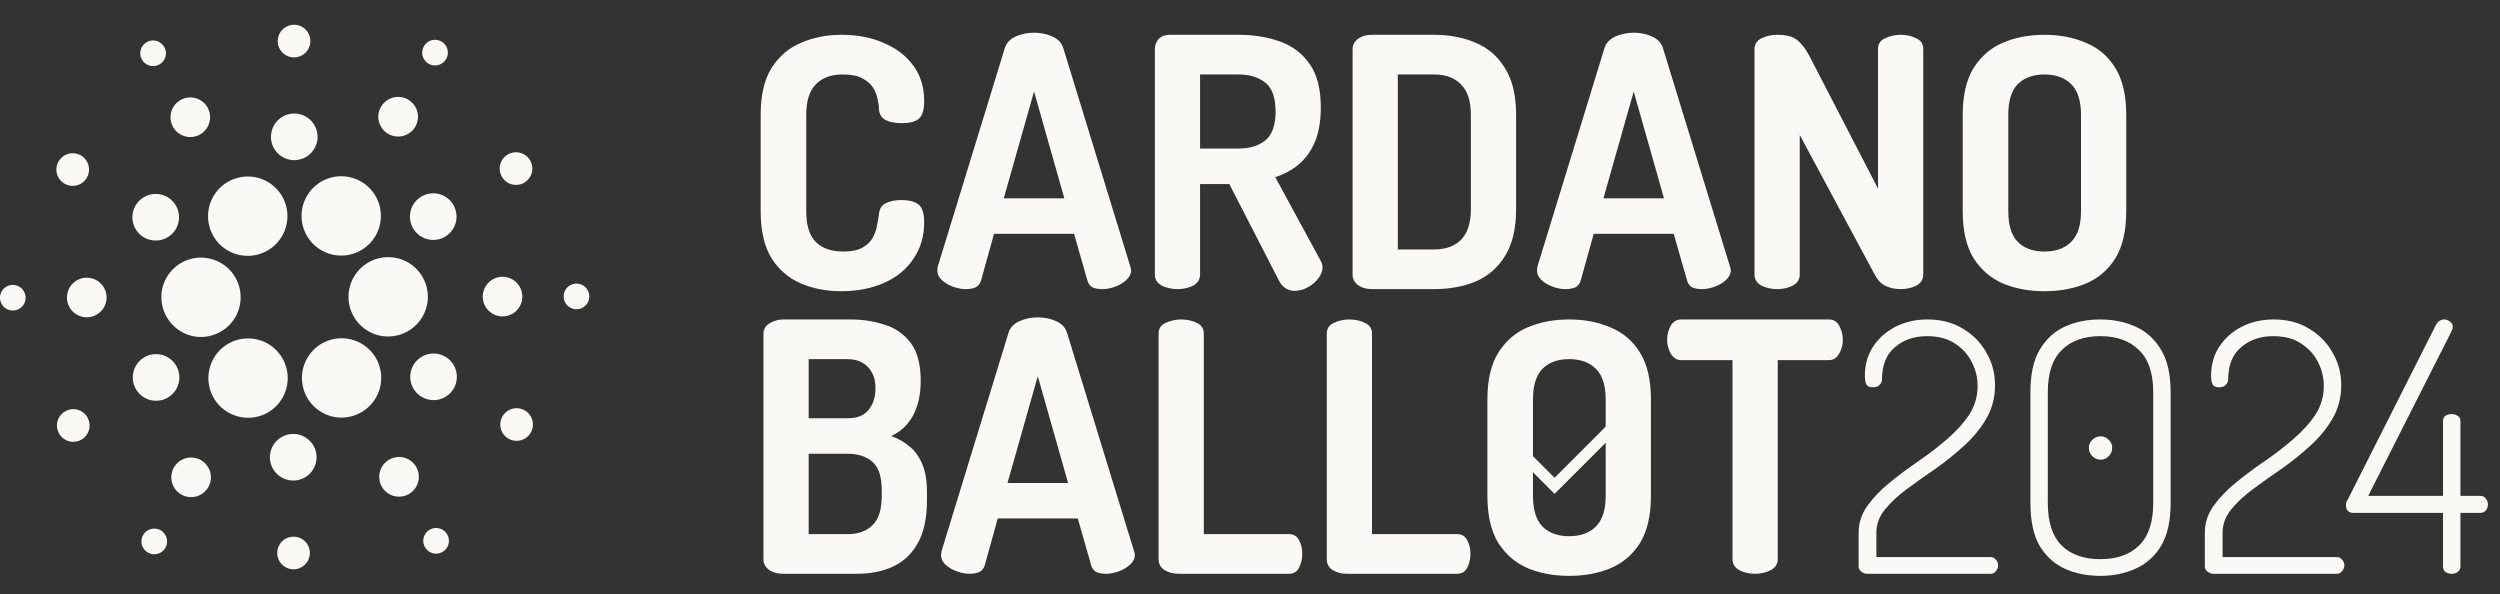 <svg width="202" height="48" viewBox="0 0 202 48" fill="none" xmlns="http://www.w3.org/2000/svg">
    <rect x="0" y="0" width="202" height="48" fill="#333333" stroke="none"/>
    <g clip-path="url(#clip0_289_183)">
        <path d="M67.956 23.53C66.793 23.53 65.716 23.324 64.723 22.911C63.729 22.48 62.933 21.796 62.333 20.859C61.752 19.904 61.462 18.639 61.462 17.064V9.278C61.462 7.703 61.752 6.448 62.333 5.511C62.933 4.555 63.729 3.871 64.723 3.459C65.716 3.027 66.803 2.812 67.984 2.812C69.295 2.812 70.448 3.037 71.441 3.487C72.453 3.918 73.24 4.527 73.803 5.314C74.383 6.101 74.674 7.047 74.674 8.153C74.674 8.884 74.524 9.371 74.224 9.615C73.924 9.84 73.465 9.952 72.847 9.952C72.341 9.952 71.91 9.868 71.554 9.699C71.216 9.512 71.038 9.212 71.02 8.8C71.02 8.575 70.982 8.312 70.907 8.013C70.851 7.694 70.729 7.385 70.542 7.085C70.354 6.785 70.064 6.532 69.67 6.326C69.295 6.12 68.771 6.017 68.096 6.017C67.14 6.017 66.409 6.288 65.903 6.832C65.397 7.357 65.144 8.172 65.144 9.278V17.064C65.144 18.189 65.397 19.013 65.903 19.538C66.428 20.063 67.178 20.325 68.152 20.325C68.789 20.325 69.295 20.222 69.67 20.016C70.045 19.81 70.317 19.557 70.486 19.257C70.673 18.938 70.795 18.61 70.851 18.273C70.926 17.936 70.982 17.617 71.02 17.317C71.057 16.867 71.245 16.568 71.582 16.418C71.919 16.249 72.331 16.165 72.819 16.165C73.456 16.165 73.924 16.287 74.224 16.53C74.524 16.774 74.674 17.252 74.674 17.964C74.674 19.088 74.383 20.072 73.803 20.916C73.24 21.759 72.453 22.405 71.441 22.855C70.429 23.305 69.267 23.53 67.956 23.53ZM78.041 23.361C77.704 23.361 77.357 23.296 77.001 23.164C76.645 23.033 76.345 22.855 76.102 22.63C75.858 22.405 75.736 22.143 75.736 21.843C75.736 21.787 75.745 21.693 75.764 21.562L81.19 3.88C81.321 3.468 81.611 3.159 82.061 2.953C82.53 2.746 83.026 2.643 83.551 2.643C84.094 2.643 84.591 2.746 85.041 2.953C85.491 3.159 85.781 3.468 85.912 3.88L91.338 21.562C91.375 21.693 91.394 21.787 91.394 21.843C91.394 22.124 91.263 22.387 91 22.63C90.757 22.855 90.457 23.033 90.101 23.164C89.745 23.296 89.398 23.361 89.061 23.361C88.761 23.361 88.499 23.314 88.274 23.221C88.067 23.108 87.927 22.911 87.852 22.63L86.784 18.892H80.318L79.278 22.63C79.203 22.911 79.053 23.108 78.828 23.221C78.603 23.314 78.341 23.361 78.041 23.361ZM81.105 16.024H85.997L83.551 7.394L81.105 16.024ZM104.584 23.502C104.341 23.502 104.097 23.427 103.853 23.277C103.628 23.127 103.45 22.911 103.319 22.63L99.328 14.872H96.966V22.18C96.966 22.574 96.779 22.874 96.404 23.08C96.029 23.267 95.607 23.361 95.139 23.361C94.689 23.361 94.267 23.267 93.874 23.08C93.499 22.874 93.312 22.574 93.312 22.18V3.965C93.312 3.646 93.415 3.374 93.621 3.149C93.846 2.924 94.136 2.812 94.492 2.812H100.058C101.295 2.812 102.41 2.99 103.404 3.346C104.416 3.702 105.221 4.311 105.821 5.173C106.421 6.017 106.721 7.188 106.721 8.687C106.721 9.774 106.561 10.702 106.243 11.47C105.924 12.22 105.484 12.829 104.922 13.297C104.378 13.747 103.75 14.085 103.038 14.309L106.749 21.14C106.786 21.215 106.814 21.3 106.833 21.393C106.852 21.468 106.861 21.534 106.861 21.59C106.861 21.89 106.749 22.19 106.524 22.49C106.299 22.79 106.009 23.033 105.652 23.221C105.315 23.408 104.959 23.502 104.584 23.502ZM96.966 12.004H100.058C100.977 12.004 101.708 11.779 102.251 11.33C102.795 10.88 103.066 10.111 103.066 9.025C103.066 7.9 102.795 7.122 102.251 6.691C101.708 6.242 100.977 6.017 100.058 6.017H96.966V12.004ZM110.891 23.361C110.404 23.361 110.01 23.249 109.711 23.024C109.429 22.799 109.289 22.527 109.289 22.209V3.965C109.289 3.646 109.429 3.374 109.711 3.149C110.01 2.924 110.404 2.812 110.891 2.812H115.867C117.123 2.812 118.247 3.027 119.24 3.459C120.234 3.871 121.021 4.555 121.602 5.511C122.201 6.448 122.501 7.703 122.501 9.278V16.896C122.501 18.47 122.201 19.735 121.602 20.691C121.021 21.628 120.234 22.312 119.24 22.743C118.247 23.155 117.123 23.361 115.867 23.361H110.891ZM112.943 20.157H115.867C116.804 20.157 117.535 19.894 118.06 19.369C118.584 18.826 118.847 18.001 118.847 16.896V9.278C118.847 8.172 118.584 7.357 118.06 6.832C117.535 6.288 116.813 6.017 115.895 6.017H112.943V20.157ZM126.494 23.361C126.157 23.361 125.811 23.296 125.454 23.164C125.098 23.033 124.799 22.855 124.555 22.63C124.311 22.405 124.189 22.143 124.189 21.843C124.189 21.787 124.199 21.693 124.217 21.562L129.643 3.88C129.774 3.468 130.064 3.159 130.514 2.953C130.983 2.746 131.48 2.643 132.004 2.643C132.548 2.643 133.044 2.746 133.494 2.953C133.944 3.159 134.234 3.468 134.365 3.88L139.791 21.562C139.829 21.693 139.847 21.787 139.847 21.843C139.847 22.124 139.716 22.387 139.454 22.63C139.21 22.855 138.91 23.033 138.554 23.164C138.198 23.296 137.851 23.361 137.514 23.361C137.214 23.361 136.952 23.314 136.727 23.221C136.521 23.108 136.38 22.911 136.305 22.63L135.237 18.892H128.771L127.731 22.63C127.656 22.911 127.506 23.108 127.281 23.221C127.057 23.314 126.795 23.361 126.494 23.361ZM129.558 16.024H134.45L132.004 7.394L129.558 16.024ZM143.592 23.361C143.142 23.361 142.721 23.267 142.327 23.08C141.952 22.874 141.765 22.574 141.765 22.18V3.965C141.765 3.571 141.952 3.28 142.327 3.093C142.721 2.906 143.142 2.812 143.592 2.812C144.042 2.812 144.407 2.859 144.689 2.953C144.988 3.046 145.26 3.234 145.504 3.515C145.766 3.777 146.038 4.189 146.319 4.752L151.744 15.237V3.965C151.744 3.552 151.932 3.262 152.307 3.093C152.7 2.906 153.122 2.812 153.572 2.812C154.04 2.812 154.462 2.906 154.837 3.093C155.212 3.262 155.399 3.552 155.399 3.965V22.18C155.399 22.574 155.212 22.874 154.837 23.08C154.462 23.267 154.04 23.361 153.572 23.361C153.14 23.361 152.738 23.277 152.363 23.108C152.007 22.939 151.716 22.64 151.491 22.209L145.419 10.908V22.18C145.419 22.574 145.232 22.874 144.857 23.08C144.482 23.267 144.061 23.361 143.592 23.361ZM165.194 23.53C163.957 23.53 162.842 23.324 161.848 22.911C160.856 22.48 160.059 21.796 159.459 20.859C158.878 19.904 158.588 18.639 158.588 17.064V9.278C158.588 7.703 158.878 6.448 159.459 5.511C160.059 4.555 160.846 3.871 161.82 3.459C162.814 3.027 163.938 2.812 165.194 2.812C166.431 2.812 167.546 3.027 168.539 3.459C169.551 3.871 170.348 4.555 170.928 5.511C171.51 6.448 171.8 7.703 171.8 9.278V17.064C171.8 18.639 171.51 19.904 170.928 20.859C170.348 21.796 169.551 22.48 168.539 22.911C167.546 23.324 166.431 23.53 165.194 23.53ZM165.194 20.325C166.112 20.325 166.834 20.063 167.358 19.538C167.883 19.013 168.145 18.189 168.145 17.064V9.278C168.145 8.153 167.883 7.328 167.358 6.804C166.834 6.279 166.112 6.017 165.194 6.017C164.276 6.017 163.554 6.279 163.029 6.804C162.523 7.328 162.27 8.153 162.27 9.278V17.064C162.27 18.189 162.523 19.013 163.029 19.538C163.554 20.063 164.276 20.325 165.194 20.325ZM63.289 46.361C62.802 46.361 62.408 46.249 62.108 46.024C61.827 45.799 61.687 45.527 61.687 45.209V26.993C61.687 26.599 61.855 26.309 62.193 26.121C62.53 25.915 62.895 25.812 63.289 25.812H68.743C69.698 25.812 70.607 25.953 71.469 26.234C72.331 26.496 73.034 26.983 73.578 27.695C74.121 28.408 74.393 29.429 74.393 30.759C74.393 31.903 74.177 32.858 73.746 33.627C73.315 34.377 72.734 34.911 72.004 35.229C72.584 35.435 73.09 35.726 73.522 36.101C73.953 36.457 74.29 36.935 74.534 37.534C74.777 38.115 74.899 38.874 74.899 39.811V40.402C74.899 41.863 74.646 43.035 74.14 43.916C73.653 44.778 72.978 45.405 72.116 45.799C71.273 46.174 70.326 46.361 69.277 46.361H63.289ZM65.341 43.157H68.49C69.352 43.157 70.026 42.913 70.514 42.426C71.001 41.938 71.245 41.161 71.245 40.092V39.643C71.245 38.537 71.001 37.769 70.514 37.337C70.026 36.888 69.352 36.663 68.49 36.663H65.341V43.157ZM65.341 33.795H68.49C69.258 33.795 69.82 33.571 70.176 33.121C70.551 32.671 70.739 32.09 70.739 31.378C70.739 30.872 70.645 30.45 70.457 30.113C70.27 29.757 70.008 29.485 69.67 29.298C69.333 29.11 68.93 29.017 68.462 29.017H65.341V33.795ZM78.343 46.361C78.006 46.361 77.659 46.296 77.303 46.164C76.947 46.033 76.647 45.855 76.403 45.63C76.16 45.405 76.038 45.143 76.038 44.843C76.038 44.787 76.047 44.693 76.066 44.562L81.492 26.88C81.623 26.468 81.913 26.159 82.363 25.953C82.832 25.746 83.328 25.643 83.853 25.643C84.396 25.643 84.893 25.746 85.343 25.953C85.793 26.159 86.083 26.468 86.214 26.88L91.64 44.562C91.677 44.693 91.696 44.787 91.696 44.843C91.696 45.124 91.565 45.387 91.302 45.63C91.059 45.855 90.759 46.033 90.403 46.164C90.047 46.296 89.7 46.361 89.363 46.361C89.063 46.361 88.8 46.314 88.576 46.221C88.37 46.108 88.229 45.911 88.154 45.63L87.086 41.892H80.62L79.58 45.63C79.505 45.911 79.355 46.108 79.13 46.221C78.905 46.314 78.643 46.361 78.343 46.361ZM81.407 39.024H86.299L83.853 30.394L81.407 39.024ZM95.216 46.361C94.823 46.361 94.457 46.267 94.12 46.08C93.782 45.874 93.614 45.574 93.614 45.181V26.965C93.614 26.552 93.801 26.262 94.176 26.093C94.57 25.906 94.991 25.812 95.441 25.812C95.909 25.812 96.331 25.906 96.706 26.093C97.081 26.262 97.268 26.552 97.268 26.965V43.157H104.155C104.53 43.157 104.802 43.325 104.971 43.663C105.139 43.981 105.224 44.347 105.224 44.759C105.224 45.152 105.139 45.518 104.971 45.855C104.802 46.193 104.53 46.361 104.155 46.361H95.216ZM108.805 46.361C108.411 46.361 108.046 46.267 107.709 46.08C107.371 45.874 107.203 45.574 107.203 45.181V26.965C107.203 26.552 107.39 26.262 107.765 26.093C108.158 25.906 108.58 25.812 109.03 25.812C109.498 25.812 109.92 25.906 110.295 26.093C110.67 26.262 110.857 26.552 110.857 26.965V43.157H117.744C118.119 43.157 118.391 43.325 118.559 43.663C118.728 43.981 118.812 44.347 118.812 44.759C118.812 45.152 118.728 45.518 118.559 45.855C118.391 46.193 118.119 46.361 117.744 46.361H108.805ZM126.788 46.53C125.551 46.53 124.436 46.324 123.443 45.911C122.45 45.48 121.653 44.796 121.054 43.859C120.473 42.904 120.182 41.639 120.182 40.064V32.278C120.182 30.703 120.473 29.448 121.054 28.511C121.653 27.555 122.44 26.871 123.415 26.459C124.408 26.027 125.533 25.812 126.788 25.812C128.025 25.812 129.14 26.027 130.133 26.459C131.145 26.871 131.942 27.555 132.523 28.511C133.104 29.448 133.394 30.703 133.394 32.278V40.064C133.394 41.639 133.104 42.904 132.523 43.859C131.942 44.796 131.145 45.48 130.133 45.911C129.14 46.324 128.025 46.53 126.788 46.53ZM126.788 43.325C127.706 43.325 128.428 43.063 128.953 42.538C129.477 42.013 129.74 41.189 129.74 40.064V32.278C129.74 31.153 129.477 30.328 128.953 29.804C128.428 29.279 127.706 29.017 126.788 29.017C125.87 29.017 125.148 29.279 124.624 29.804C124.118 30.328 123.865 31.153 123.865 32.278V40.064C123.865 41.189 124.118 42.013 124.624 42.538C125.148 43.063 125.87 43.325 126.788 43.325ZM141.815 46.361C141.347 46.361 140.926 46.267 140.55 46.08C140.176 45.874 139.988 45.574 139.988 45.181V29.101H135.856C135.5 29.101 135.219 28.932 135.013 28.595C134.807 28.258 134.703 27.873 134.703 27.442C134.703 27.049 134.797 26.683 134.984 26.346C135.172 25.99 135.462 25.812 135.856 25.812H147.747C148.16 25.812 148.45 25.99 148.618 26.346C148.806 26.683 148.899 27.049 148.899 27.442C148.899 27.873 148.797 28.258 148.59 28.595C148.403 28.932 148.122 29.101 147.747 29.101H143.643V45.181C143.643 45.574 143.446 45.874 143.052 46.08C142.678 46.267 142.265 46.361 141.815 46.361ZM150.852 46.361C150.702 46.361 150.552 46.305 150.402 46.193C150.252 46.08 150.177 45.94 150.177 45.771V43.044C150.177 42.257 150.411 41.535 150.88 40.88C151.348 40.224 151.939 39.605 152.651 39.024C153.382 38.425 154.159 37.843 154.984 37.281C155.808 36.719 156.577 36.129 157.289 35.51C158.02 34.892 158.62 34.236 159.089 33.542C159.557 32.83 159.791 32.043 159.791 31.181C159.791 30.525 159.641 29.898 159.341 29.298C159.041 28.679 158.591 28.173 157.992 27.78C157.392 27.367 156.633 27.161 155.715 27.161C154.665 27.161 153.794 27.461 153.101 28.061C152.407 28.642 152.061 29.523 152.061 30.703C152.061 30.834 151.995 30.966 151.864 31.097C151.752 31.228 151.573 31.294 151.33 31.294C151.086 31.294 150.917 31.228 150.824 31.097C150.73 30.947 150.683 30.694 150.683 30.338C150.683 29.476 150.899 28.707 151.33 28.033C151.78 27.339 152.388 26.796 153.157 26.402C153.925 26.009 154.787 25.812 155.743 25.812C156.83 25.812 157.776 26.056 158.582 26.543C159.407 27.03 160.044 27.677 160.494 28.483C160.962 29.27 161.197 30.151 161.197 31.125C161.197 32.118 160.962 33.018 160.494 33.824C160.025 34.63 159.426 35.36 158.695 36.016C157.983 36.672 157.214 37.291 156.389 37.872C155.565 38.434 154.787 38.987 154.057 39.53C153.344 40.055 152.754 40.608 152.286 41.189C151.836 41.751 151.611 42.369 151.611 43.044V45.012H160.86C161.009 45.012 161.141 45.078 161.253 45.209C161.384 45.34 161.45 45.499 161.45 45.687C161.45 45.855 161.384 46.014 161.253 46.164C161.141 46.296 161.009 46.361 160.86 46.361H150.852ZM169.708 46.53C168.64 46.53 167.675 46.333 166.813 45.94C165.969 45.546 165.295 44.928 164.789 44.084C164.301 43.222 164.058 42.079 164.058 40.655V31.687C164.058 30.263 164.301 29.129 164.789 28.286C165.295 27.424 165.969 26.796 166.813 26.402C167.675 26.009 168.64 25.812 169.708 25.812C170.757 25.812 171.713 26.009 172.575 26.402C173.437 26.796 174.122 27.424 174.628 28.286C175.134 29.129 175.387 30.263 175.387 31.687V40.655C175.387 42.079 175.134 43.222 174.628 44.084C174.122 44.928 173.437 45.546 172.575 45.94C171.713 46.333 170.757 46.53 169.708 46.53ZM169.708 45.181C171.038 45.181 172.078 44.815 172.828 44.084C173.596 43.335 173.981 42.191 173.981 40.655V31.687C173.981 30.151 173.596 29.017 172.828 28.286C172.078 27.536 171.038 27.161 169.708 27.161C168.377 27.161 167.337 27.536 166.588 28.286C165.838 29.017 165.463 30.151 165.463 31.687V40.655C165.463 42.191 165.838 43.335 166.588 44.084C167.337 44.815 168.377 45.181 169.708 45.181ZM169.736 37.141C169.474 37.141 169.249 37.047 169.062 36.86C168.874 36.672 168.78 36.447 168.78 36.185C168.78 35.923 168.874 35.707 169.062 35.538C169.249 35.351 169.474 35.257 169.736 35.257C169.998 35.257 170.214 35.351 170.383 35.538C170.57 35.707 170.664 35.923 170.664 36.185C170.664 36.447 170.57 36.672 170.383 36.86C170.214 37.047 169.998 37.141 169.736 37.141ZM178.826 46.361C178.676 46.361 178.525 46.305 178.376 46.193C178.226 46.08 178.151 45.94 178.151 45.771V43.044C178.151 42.257 178.385 41.535 178.854 40.88C179.322 40.224 179.912 39.605 180.625 39.024C181.356 38.425 182.133 37.843 182.958 37.281C183.782 36.719 184.551 36.129 185.263 35.51C185.994 34.892 186.593 34.236 187.062 33.542C187.531 32.83 187.765 32.043 187.765 31.181C187.765 30.525 187.615 29.898 187.315 29.298C187.015 28.679 186.565 28.173 185.966 27.78C185.366 27.367 184.607 27.161 183.689 27.161C182.639 27.161 181.768 27.461 181.075 28.061C180.381 28.642 180.034 29.523 180.034 30.703C180.034 30.834 179.969 30.966 179.838 31.097C179.725 31.228 179.547 31.294 179.304 31.294C179.06 31.294 178.891 31.228 178.798 31.097C178.704 30.947 178.657 30.694 178.657 30.338C178.657 29.476 178.872 28.707 179.304 28.033C179.753 27.339 180.362 26.796 181.131 26.402C181.899 26.009 182.761 25.812 183.717 25.812C184.804 25.812 185.75 26.056 186.556 26.543C187.38 27.03 188.018 27.677 188.468 28.483C188.936 29.27 189.171 30.151 189.171 31.125C189.171 32.118 188.936 33.018 188.468 33.824C187.999 34.63 187.4 35.36 186.669 36.016C185.956 36.672 185.188 37.291 184.364 37.872C183.539 38.434 182.761 38.987 182.03 39.53C181.318 40.055 180.728 40.608 180.259 41.189C179.81 41.751 179.585 42.369 179.585 43.044V45.012H188.833C188.983 45.012 189.114 45.078 189.227 45.209C189.358 45.34 189.424 45.499 189.424 45.687C189.424 45.855 189.358 46.014 189.227 46.164C189.114 46.296 188.983 46.361 188.833 46.361H178.826ZM198.099 46.361C197.911 46.361 197.743 46.314 197.593 46.221C197.461 46.108 197.396 45.958 197.396 45.771V41.442H190.144C189.956 41.442 189.806 41.386 189.694 41.273C189.6 41.142 189.553 40.992 189.553 40.823C189.553 40.73 189.562 40.655 189.581 40.598C189.6 40.523 189.628 40.467 189.666 40.43L196.806 26.29C196.899 26.102 197.003 25.981 197.115 25.924C197.246 25.849 197.377 25.812 197.509 25.812C197.621 25.812 197.724 25.84 197.818 25.896C197.911 25.934 197.996 25.999 198.071 26.093C198.146 26.168 198.183 26.271 198.183 26.402C198.183 26.496 198.155 26.608 198.099 26.74L191.352 40.064H197.396V34.02C197.396 33.814 197.461 33.674 197.593 33.599C197.743 33.505 197.911 33.458 198.099 33.458C198.286 33.458 198.445 33.505 198.577 33.599C198.726 33.674 198.802 33.814 198.802 34.02V40.064H200.404C200.61 40.064 200.76 40.139 200.854 40.289C200.966 40.42 201.023 40.58 201.023 40.767C201.023 40.936 200.966 41.095 200.854 41.245C200.742 41.376 200.591 41.442 200.404 41.442H198.802V45.771C198.802 45.958 198.726 46.108 198.577 46.221C198.445 46.314 198.286 46.361 198.099 46.361Z" fill="#FAF9F6"/>
        <path d="M125.61 39.903L122.917 37.21L123.573 36.566L125.61 38.602L129.943 34.269L130.599 34.914L125.61 39.903Z" fill="#FAF9F6"/>
    </g>
    <path fill-rule="evenodd" clip-rule="evenodd" d="M23.686 4.636C23.946 4.651 24.205 4.588 24.43 4.456C24.655 4.323 24.835 4.127 24.949 3.892C25.062 3.657 25.103 3.394 25.067 3.135C25.031 2.877 24.919 2.635 24.745 2.441C24.571 2.246 24.343 2.107 24.091 2.042C23.838 1.977 23.572 1.988 23.325 2.074C23.079 2.16 22.864 2.317 22.707 2.526C22.55 2.734 22.458 2.985 22.444 3.245C22.424 3.594 22.544 3.937 22.777 4.198C23.01 4.459 23.337 4.616 23.686 4.636ZM35.16 5.289C34.954 5.291 34.753 5.232 34.582 5.12C34.352 4.969 34.191 4.733 34.135 4.464C34.079 4.195 34.132 3.915 34.282 3.685C34.395 3.513 34.555 3.378 34.744 3.298C34.933 3.218 35.141 3.195 35.343 3.233C35.544 3.271 35.73 3.368 35.877 3.512C36.023 3.655 36.123 3.839 36.165 4.04C36.207 4.241 36.189 4.45 36.112 4.64C36.035 4.83 35.904 4.994 35.734 5.109C35.565 5.225 35.365 5.287 35.16 5.289ZM12.844 5.228C13.026 5.135 13.176 4.989 13.276 4.811C13.376 4.632 13.42 4.428 13.404 4.224C13.388 4.02 13.312 3.825 13.185 3.664C13.059 3.504 12.887 3.384 12.693 3.32C12.498 3.256 12.29 3.252 12.092 3.306C11.895 3.361 11.719 3.473 11.585 3.628C11.451 3.783 11.367 3.974 11.341 4.177C11.316 4.38 11.351 4.586 11.443 4.769C11.504 4.892 11.589 5.001 11.693 5.09C11.797 5.18 11.917 5.248 12.048 5.29C12.178 5.333 12.315 5.35 12.452 5.339C12.589 5.328 12.722 5.291 12.844 5.228ZM13.855 26.155C13.289 25.519 12.998 24.684 13.047 23.834L13.039 23.836C13.074 23.211 13.293 22.61 13.666 22.108C14.039 21.605 14.552 21.223 15.14 21.009C15.728 20.794 16.366 20.756 16.975 20.9C17.585 21.044 18.139 21.363 18.569 21.818C18.999 22.273 19.286 22.844 19.395 23.46C19.505 24.077 19.431 24.712 19.184 25.287C18.936 25.862 18.526 26.352 18.003 26.697C17.481 27.041 16.869 27.225 16.242 27.226H16.067C15.217 27.176 14.422 26.791 13.855 26.155ZM0.509 23.163C0.686 23.059 0.889 23.01 1.093 23.021C1.229 23.029 1.362 23.063 1.485 23.122C1.608 23.181 1.718 23.264 1.808 23.365C1.899 23.467 1.969 23.585 2.013 23.714C2.058 23.843 2.077 23.979 2.069 24.115C2.057 24.319 1.985 24.515 1.862 24.679C1.739 24.842 1.57 24.965 1.376 25.033C1.183 25.1 0.974 25.109 0.776 25.058C0.578 25.006 0.399 24.897 0.263 24.745C0.127 24.592 0.039 24.402 0.01 24.2C-0.018 23.997 0.014 23.79 0.103 23.606C0.191 23.421 0.333 23.267 0.509 23.163ZM16.77 10.259C16.614 10.535 16.38 10.758 16.097 10.901C15.909 10.995 15.705 11.052 15.495 11.068C15.285 11.084 15.074 11.058 14.874 10.992C14.675 10.926 14.49 10.821 14.331 10.684C14.171 10.546 14.04 10.379 13.946 10.191C13.803 9.908 13.748 9.59 13.787 9.275C13.825 8.961 13.957 8.665 14.163 8.426C14.37 8.186 14.643 8.013 14.948 7.928C15.253 7.844 15.577 7.851 15.877 7.95C16.178 8.05 16.443 8.236 16.638 8.485C16.832 8.735 16.949 9.036 16.973 9.352C16.996 9.668 16.925 9.984 16.77 10.259ZM5.15 14.802C5.368 14.945 5.624 15.021 5.885 15.019C6.146 15.017 6.4 14.938 6.616 14.791C6.832 14.644 7 14.437 7.098 14.195C7.196 13.953 7.22 13.688 7.167 13.432C7.114 13.177 6.986 12.942 6.8 12.759C6.614 12.576 6.378 12.453 6.121 12.404C5.865 12.355 5.6 12.383 5.36 12.485C5.12 12.587 4.915 12.758 4.772 12.976C4.58 13.269 4.512 13.625 4.583 13.967C4.654 14.31 4.858 14.61 5.15 14.802ZM6.197 22.657C6.47 22.497 6.784 22.42 7.1 22.438C7.524 22.463 7.921 22.654 8.204 22.971C8.487 23.288 8.632 23.705 8.608 24.129C8.59 24.445 8.479 24.748 8.288 25.001C8.097 25.254 7.836 25.445 7.537 25.549C7.238 25.653 6.915 25.666 6.608 25.587C6.302 25.508 6.026 25.339 5.815 25.103C5.604 24.867 5.468 24.573 5.424 24.26C5.38 23.946 5.43 23.627 5.568 23.341C5.705 23.056 5.924 22.818 6.197 22.657ZM5.325 33.203C5.093 33.321 4.9 33.505 4.772 33.732C4.643 33.959 4.585 34.219 4.605 34.479C4.625 34.739 4.721 34.988 4.881 35.193C5.042 35.399 5.26 35.552 5.508 35.634C5.756 35.715 6.022 35.721 6.274 35.651C6.525 35.582 6.75 35.439 6.92 35.241C7.09 35.044 7.198 34.8 7.23 34.541C7.261 34.282 7.216 34.02 7.098 33.787C7.02 33.632 6.912 33.494 6.781 33.381C6.65 33.268 6.497 33.182 6.333 33.127C6.168 33.073 5.994 33.052 5.821 33.065C5.649 33.078 5.48 33.125 5.325 33.203ZM12.599 19.437C12.227 19.441 11.861 19.333 11.549 19.129C11.342 18.993 11.164 18.818 11.024 18.614C10.885 18.409 10.787 18.179 10.736 17.936C10.686 17.694 10.684 17.444 10.73 17.201C10.777 16.957 10.87 16.726 11.006 16.519C11.211 16.207 11.503 15.963 11.846 15.817C12.189 15.671 12.568 15.631 12.934 15.7C13.3 15.77 13.638 15.947 13.904 16.208C14.17 16.469 14.352 16.803 14.428 17.168C14.504 17.533 14.47 17.913 14.33 18.258C14.191 18.604 13.952 18.901 13.644 19.11C13.335 19.32 12.972 19.434 12.599 19.437ZM31.295 10.774C31.561 10.948 31.872 11.038 32.189 11.035C32.505 11.031 32.814 10.934 33.076 10.755C33.338 10.576 33.54 10.323 33.658 10.029C33.777 9.735 33.805 9.413 33.74 9.103C33.675 8.792 33.519 8.508 33.292 8.287C33.066 8.065 32.779 7.915 32.468 7.857C32.156 7.798 31.834 7.833 31.543 7.957C31.251 8.082 31.003 8.29 30.829 8.555C30.714 8.731 30.634 8.928 30.595 9.135C30.556 9.342 30.558 9.555 30.602 9.761C30.645 9.968 30.729 10.163 30.848 10.337C30.967 10.511 31.119 10.659 31.295 10.774ZM31.548 20.783C31.127 20.759 30.706 20.817 30.308 20.956C29.911 21.095 29.544 21.31 29.23 21.59C28.595 22.156 28.211 22.951 28.162 23.8C28.114 24.649 28.404 25.483 28.97 26.118C29.536 26.753 30.331 27.137 31.18 27.186H31.366C31.984 27.185 32.589 27.006 33.108 26.67C33.627 26.333 34.038 25.854 34.29 25.289C34.543 24.724 34.627 24.099 34.532 23.488C34.437 22.876 34.167 22.306 33.755 21.844C33.476 21.53 33.137 21.274 32.758 21.092C32.379 20.909 31.968 20.804 31.548 20.783ZM18.332 20.197C17.825 19.885 17.416 19.438 17.15 18.907C16.905 18.418 16.789 17.875 16.813 17.329C16.837 16.783 17 16.252 17.287 15.787C17.574 15.322 17.975 14.938 18.452 14.671C18.929 14.404 19.466 14.263 20.012 14.262C20.605 14.259 21.188 14.422 21.694 14.731C22.2 15.041 22.61 15.485 22.878 16.014C23.126 16.503 23.244 17.048 23.221 17.595C23.199 18.143 23.036 18.676 22.749 19.143C22.462 19.61 22.06 19.995 21.581 20.263C21.103 20.53 20.564 20.671 20.016 20.671C19.421 20.672 18.838 20.508 18.332 20.197ZM42.288 14.798C42.521 14.681 42.713 14.497 42.842 14.27C42.97 14.043 43.028 13.783 43.009 13.523C42.989 13.263 42.894 13.014 42.733 12.809C42.572 12.603 42.355 12.45 42.107 12.368C41.859 12.286 41.593 12.28 41.342 12.35C41.09 12.419 40.865 12.562 40.695 12.759C40.524 12.957 40.416 13.2 40.384 13.459C40.352 13.718 40.398 13.98 40.515 14.213C40.673 14.526 40.948 14.763 41.28 14.873C41.613 14.982 41.975 14.956 42.288 14.798ZM33.365 16.575C33.549 16.25 33.825 15.987 34.158 15.82C34.379 15.708 34.62 15.641 34.867 15.623C35.114 15.604 35.362 15.635 35.597 15.713C35.832 15.79 36.049 15.913 36.237 16.075C36.424 16.237 36.578 16.434 36.689 16.655C36.857 16.988 36.922 17.363 36.877 17.734C36.831 18.104 36.677 18.452 36.433 18.734C36.19 19.017 35.868 19.22 35.509 19.32C35.15 19.419 34.769 19.41 34.415 19.293C34.061 19.176 33.749 18.957 33.52 18.663C33.291 18.369 33.154 18.014 33.126 17.642C33.098 17.27 33.182 16.899 33.365 16.575ZM24.735 12.68C24.414 12.869 24.044 12.959 23.672 12.938C23.172 12.91 22.705 12.684 22.372 12.311C22.038 11.938 21.867 11.447 21.895 10.948C21.917 10.576 22.048 10.219 22.272 9.921C22.497 9.623 22.804 9.399 23.156 9.276C23.508 9.154 23.889 9.138 24.249 9.231C24.61 9.325 24.935 9.523 25.183 9.801C25.431 10.079 25.592 10.424 25.644 10.793C25.696 11.162 25.637 11.539 25.475 11.874C25.313 12.21 25.056 12.49 24.735 12.68ZM13.459 32.18C13.792 32.012 14.067 31.749 14.251 31.425C14.434 31.1 14.518 30.729 14.49 30.357C14.462 29.985 14.325 29.63 14.095 29.336C13.866 29.042 13.554 28.823 13.2 28.707C12.846 28.59 12.465 28.581 12.106 28.681C11.747 28.78 11.425 28.985 11.182 29.267C10.939 29.55 10.785 29.898 10.739 30.268C10.694 30.638 10.76 31.013 10.928 31.346C11.153 31.792 11.546 32.131 12.021 32.287C12.495 32.444 13.013 32.405 13.459 32.18ZM24.375 17.706C24.317 16.995 24.498 16.285 24.889 15.688C25.181 15.243 25.58 14.877 26.049 14.624C26.518 14.372 27.042 14.239 27.575 14.24C28.288 14.241 28.98 14.479 29.543 14.918C30.105 15.357 30.505 15.971 30.679 16.663C30.853 17.354 30.792 18.084 30.505 18.737C30.217 19.39 29.72 19.928 29.093 20.267C28.465 20.606 27.742 20.725 27.039 20.607C26.335 20.489 25.692 20.139 25.209 19.614C24.727 19.088 24.433 18.417 24.375 17.706ZM30.463 29.095C30.206 28.586 29.818 28.154 29.339 27.845C28.86 27.535 28.307 27.36 27.737 27.335C27.167 27.311 26.601 27.44 26.097 27.707C25.593 27.975 25.17 28.372 24.871 28.858C24.572 29.343 24.408 29.9 24.396 30.471C24.384 31.041 24.524 31.604 24.802 32.102C25.081 32.6 25.486 33.015 25.979 33.303C26.471 33.592 27.03 33.744 27.601 33.744C28.103 33.741 28.597 33.621 29.044 33.394C29.801 33.011 30.376 32.343 30.642 31.538C30.908 30.732 30.843 29.854 30.463 29.095ZM35.016 28.562C35.389 28.559 35.754 28.666 36.065 28.871C36.483 29.146 36.774 29.575 36.875 30.064C36.977 30.553 36.88 31.063 36.607 31.481C36.402 31.793 36.11 32.037 35.767 32.182C35.423 32.328 35.045 32.368 34.678 32.298C34.312 32.229 33.975 32.052 33.709 31.79C33.443 31.529 33.261 31.194 33.185 30.829C33.11 30.464 33.144 30.085 33.284 29.739C33.424 29.394 33.663 29.098 33.971 28.888C34.279 28.678 34.643 28.565 35.016 28.562ZM42.204 24.055C42.221 23.739 42.145 23.424 41.984 23.152C41.824 22.879 41.586 22.66 41.301 22.523C41.015 22.385 40.696 22.335 40.382 22.379C40.069 22.423 39.775 22.559 39.539 22.77C39.303 22.981 39.135 23.257 39.055 23.563C38.976 23.87 38.989 24.193 39.093 24.492C39.197 24.791 39.388 25.052 39.641 25.243C39.894 25.434 40.197 25.545 40.513 25.563C40.937 25.587 41.354 25.442 41.671 25.159C41.987 24.876 42.179 24.479 42.204 24.055ZM46.054 23.056C46.231 22.952 46.434 22.903 46.639 22.915C46.914 22.931 47.17 23.055 47.353 23.261C47.536 23.466 47.63 23.735 47.615 24.01C47.603 24.214 47.531 24.411 47.407 24.575C47.284 24.738 47.114 24.862 46.921 24.929C46.727 24.997 46.518 25.005 46.319 24.954C46.121 24.902 45.942 24.793 45.805 24.64C45.669 24.487 45.581 24.297 45.553 24.094C45.524 23.89 45.557 23.683 45.646 23.499C45.735 23.314 45.877 23.16 46.054 23.056ZM42.463 33.198C42.245 33.055 41.989 32.98 41.728 32.982C41.467 32.985 41.213 33.064 40.998 33.211C40.782 33.358 40.615 33.566 40.517 33.807C40.419 34.049 40.396 34.315 40.449 34.57C40.502 34.825 40.63 35.059 40.816 35.242C41.002 35.425 41.238 35.549 41.494 35.597C41.75 35.646 42.015 35.618 42.255 35.516C42.495 35.414 42.7 35.243 42.843 35.025C42.938 34.88 43.004 34.718 43.036 34.548C43.069 34.377 43.067 34.202 43.032 34.033C42.996 33.863 42.928 33.702 42.83 33.559C42.733 33.415 42.608 33.293 42.463 33.198ZM12.456 42.71C12.661 42.709 12.862 42.768 13.033 42.88C13.147 42.955 13.245 43.051 13.322 43.164C13.398 43.277 13.452 43.403 13.48 43.537C13.507 43.67 13.508 43.808 13.483 43.941C13.457 44.075 13.406 44.203 13.331 44.317C13.218 44.488 13.057 44.622 12.869 44.702C12.68 44.782 12.472 44.804 12.27 44.766C12.069 44.727 11.883 44.63 11.737 44.486C11.591 44.343 11.49 44.158 11.449 43.958C11.407 43.757 11.426 43.548 11.503 43.358C11.58 43.168 11.711 43.005 11.881 42.89C12.051 42.774 12.251 42.712 12.456 42.71ZM34.769 42.772C34.586 42.864 34.434 43.008 34.333 43.187C34.232 43.366 34.187 43.57 34.202 43.775C34.217 43.979 34.292 44.175 34.419 44.336C34.545 44.498 34.717 44.618 34.911 44.683C35.106 44.747 35.316 44.752 35.513 44.697C35.711 44.642 35.888 44.53 36.022 44.374C36.156 44.219 36.24 44.027 36.265 43.824C36.29 43.62 36.254 43.414 36.162 43.231C36.101 43.109 36.016 43 35.913 42.911C35.81 42.822 35.69 42.755 35.561 42.712C35.431 42.669 35.295 42.653 35.159 42.663C35.023 42.673 34.891 42.71 34.769 42.772ZM23.238 30.288C23.296 31 23.115 31.709 22.724 32.306C22.433 32.753 22.035 33.119 21.567 33.372C21.098 33.625 20.573 33.757 20.04 33.755C19.327 33.754 18.634 33.516 18.072 33.077C17.509 32.639 17.109 32.025 16.934 31.333C16.76 30.642 16.821 29.912 17.108 29.259C17.395 28.605 17.892 28.067 18.52 27.728C19.148 27.389 19.87 27.269 20.574 27.388C21.277 27.506 21.921 27.855 22.404 28.381C22.886 28.906 23.18 29.578 23.238 30.288ZM16.318 37.227C16.053 37.054 15.742 36.963 15.426 36.966C15.109 36.969 14.801 37.066 14.539 37.244C14.277 37.422 14.075 37.675 13.956 37.968C13.838 38.262 13.809 38.584 13.874 38.894C13.938 39.204 14.094 39.488 14.319 39.709C14.545 39.931 14.832 40.081 15.143 40.14C15.454 40.199 15.776 40.164 16.067 40.041C16.358 39.917 16.607 39.71 16.78 39.445C17.013 39.089 17.095 38.656 17.008 38.24C16.921 37.824 16.673 37.46 16.318 37.227ZM23.048 43.544C23.273 43.412 23.532 43.349 23.793 43.364C23.966 43.374 24.135 43.418 24.291 43.493C24.447 43.568 24.587 43.674 24.702 43.803C24.817 43.932 24.906 44.083 24.963 44.247C25.02 44.41 25.044 44.584 25.035 44.757C25.02 45.017 24.928 45.267 24.771 45.475C24.613 45.684 24.398 45.841 24.152 45.926C23.906 46.012 23.639 46.023 23.387 45.958C23.134 45.892 22.907 45.754 22.733 45.559C22.56 45.364 22.448 45.122 22.411 44.864C22.375 44.606 22.416 44.342 22.53 44.108C22.643 43.873 22.824 43.676 23.048 43.544ZM23.806 35.064C23.434 35.041 23.063 35.13 22.741 35.318C22.419 35.506 22.16 35.786 21.997 36.121C21.834 36.457 21.774 36.833 21.825 37.203C21.876 37.572 22.035 37.919 22.283 38.197C22.531 38.476 22.856 38.675 23.218 38.769C23.579 38.863 23.959 38.848 24.312 38.725C24.664 38.603 24.972 38.378 25.197 38.08C25.422 37.782 25.553 37.425 25.574 37.052C25.603 36.554 25.433 36.065 25.101 35.692C24.77 35.319 24.304 35.093 23.806 35.064ZM30.844 37.743C30.999 37.467 31.233 37.242 31.516 37.099C31.703 37.003 31.908 36.946 32.117 36.929C32.327 36.913 32.538 36.938 32.738 37.003C32.938 37.068 33.123 37.172 33.283 37.309C33.443 37.445 33.574 37.612 33.669 37.8C33.813 38.082 33.87 38.401 33.833 38.716C33.796 39.031 33.666 39.328 33.46 39.569C33.254 39.81 32.981 39.985 32.676 40.071C32.371 40.157 32.047 40.151 31.745 40.053C31.444 39.955 31.178 39.769 30.982 39.52C30.786 39.27 30.668 38.969 30.643 38.652C30.619 38.336 30.689 38.02 30.844 37.743Z" fill="#FAF9F6"/>
    <defs>
        <clipPath id="clip0_289_183">
            <rect width="141.833" height="46" fill="white" transform="translate(60 1)"/>
        </clipPath>
    </defs>
</svg>
